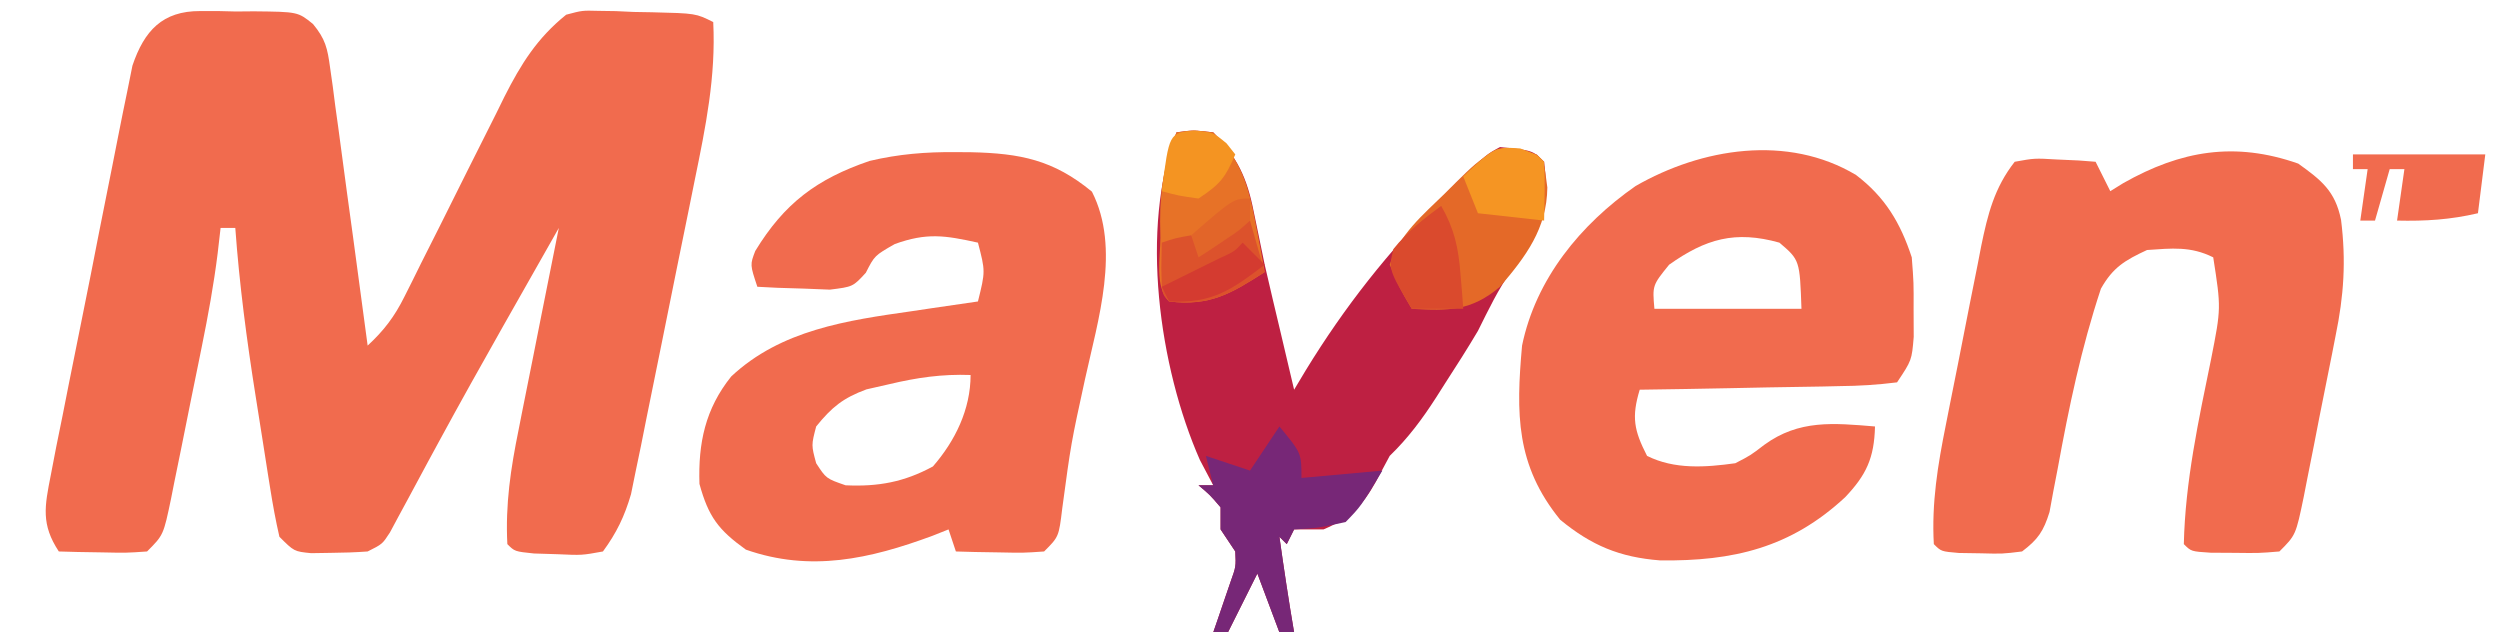<?xml version="1.0" encoding="UTF-8"?>
<svg version="1.1" xmlns="http://www.w3.org/2000/svg" width="340" height="86">
<path d="M0 0 C0.786 -0.001 1.571 -0.001 2.381 -0.002 C3.598 0.028 3.598 0.028 4.84 0.059 C5.655 0.052 6.471 0.044 7.311 0.037 C13.288 0.101 13.288 0.101 15.342 1.759 C17.043 3.818 17.313 5.063 17.669 7.692 C17.849 8.953 17.849 8.953 18.032 10.24 C18.148 11.143 18.264 12.046 18.383 12.977 C18.576 14.369 18.576 14.369 18.774 15.789 C19.182 18.752 19.574 21.718 19.965 24.684 C20.239 26.694 20.514 28.703 20.791 30.713 C21.466 35.639 22.126 40.567 22.777 45.496 C25.002 43.439 26.437 41.547 27.783 38.838 C28.329 37.752 28.329 37.752 28.886 36.643 C29.27 35.865 29.655 35.087 30.051 34.285 C30.884 32.631 31.717 30.978 32.551 29.324 C33.853 26.723 35.152 24.121 36.447 21.517 C37.702 18.998 38.97 16.485 40.238 13.973 C40.619 13.199 40.999 12.424 41.391 11.627 C43.635 7.199 45.838 3.666 49.777 0.496 C51.966 -0.087 51.966 -0.087 54.133 -0.027 C54.92 -0.016 55.707 -0.004 56.518 0.008 C57.729 0.064 57.729 0.064 58.965 0.121 C59.784 0.135 60.603 0.149 61.447 0.164 C67.408 0.311 67.408 0.311 69.777 1.496 C70.148 8.919 68.746 15.754 67.258 23.008 C66.999 24.294 66.739 25.581 66.472 26.906 C65.925 29.616 65.372 32.325 64.815 35.032 C64.104 38.493 63.409 41.957 62.718 45.422 C62.052 48.744 61.373 52.063 60.695 55.383 C60.325 57.242 60.325 57.242 59.947 59.139 C59.707 60.294 59.467 61.449 59.219 62.639 C58.91 64.159 58.91 64.159 58.594 65.709 C57.711 68.724 56.635 70.964 54.777 73.496 C51.895 74.02 51.895 74.02 48.652 73.871 C47.577 73.838 46.502 73.804 45.395 73.77 C42.777 73.496 42.777 73.496 41.777 72.496 C41.495 67.087 42.236 62.199 43.309 56.938 C43.464 56.148 43.619 55.359 43.779 54.546 C44.273 52.049 44.775 49.554 45.277 47.059 C45.615 45.356 45.952 43.654 46.289 41.951 C47.112 37.798 47.942 33.647 48.777 29.496 C46.838 32.912 44.901 36.329 42.965 39.746 C42.381 40.776 41.797 41.805 41.196 42.866 C38.271 48.037 35.37 53.219 32.535 58.441 C31.788 59.816 31.788 59.816 31.027 61.218 C30.081 62.963 29.141 64.711 28.206 66.462 C27.782 67.244 27.358 68.026 26.922 68.832 C26.554 69.518 26.187 70.205 25.808 70.912 C24.777 72.496 24.777 72.496 22.777 73.496 C21.114 73.617 19.445 73.671 17.777 73.684 C16.89 73.698 16.004 73.712 15.09 73.727 C12.777 73.496 12.777 73.496 10.777 71.496 C10.274 69.318 9.873 67.115 9.523 64.906 C9.418 64.247 9.312 63.588 9.203 62.909 C8.98 61.508 8.761 60.107 8.545 58.705 C8.221 56.597 7.884 54.491 7.545 52.385 C6.337 44.777 5.333 37.184 4.777 29.496 C4.117 29.496 3.457 29.496 2.777 29.496 C2.644 30.648 2.512 31.8 2.375 32.987 C1.841 37.249 1.075 41.436 0.219 45.645 C0.07 46.383 -0.08 47.122 -0.233 47.883 C-0.547 49.428 -0.862 50.972 -1.179 52.516 C-1.663 54.884 -2.135 57.255 -2.607 59.625 C-2.915 61.132 -3.223 62.638 -3.531 64.145 C-3.741 65.207 -3.741 65.207 -3.954 66.291 C-4.994 71.267 -4.994 71.267 -7.223 73.496 C-10.043 73.691 -10.043 73.691 -13.348 73.621 C-14.443 73.603 -15.539 73.585 -16.668 73.566 C-17.511 73.543 -18.354 73.52 -19.223 73.496 C-21.654 69.808 -21.154 67.374 -20.32 63.139 C-19.949 61.206 -19.949 61.206 -19.57 59.235 C-19.286 57.832 -19.001 56.43 -18.715 55.027 C-18.429 53.585 -18.145 52.143 -17.861 50.701 C-17.262 47.68 -16.654 44.661 -16.039 41.643 C-15.253 37.78 -14.492 33.912 -13.74 30.042 C-13.157 27.063 -12.56 24.087 -11.958 21.112 C-11.672 19.687 -11.391 18.261 -11.114 16.834 C-10.725 14.838 -10.314 12.846 -9.902 10.854 C-9.674 9.72 -9.446 8.586 -9.211 7.418 C-7.602 2.66 -5.12 -0.013 0 0 Z " fill="#F16B4E" transform="translate(27.223,1.504)"/>
<path d="M0 0 C0.702 0.005 1.404 0.01 2.128 0.015 C8.811 0.166 13.319 1.05 18.562 5.375 C22.498 13.081 19.381 22.858 17.625 30.875 C15.719 39.612 15.719 39.612 14.527 48.465 C14.062 52.312 14.062 52.312 12.062 54.312 C9.242 54.508 9.242 54.508 5.938 54.438 C4.842 54.419 3.746 54.401 2.617 54.383 C1.774 54.36 0.931 54.336 0.062 54.312 C-0.268 53.322 -0.598 52.333 -0.938 51.312 C-1.665 51.601 -2.392 51.89 -3.141 52.188 C-11.653 55.331 -19.713 57.146 -28.5 54.062 C-32.238 51.379 -33.586 49.592 -34.812 45.125 C-34.994 39.581 -34.025 34.914 -30.492 30.512 C-23.731 24.175 -14.739 22.883 -5.875 21.625 C-5.009 21.495 -4.144 21.366 -3.252 21.232 C-1.148 20.919 0.957 20.615 3.062 20.312 C4.078 16.21 4.078 16.21 3.062 12.312 C-1.449 11.319 -3.881 10.934 -8.25 12.5 C-10.998 14.076 -10.998 14.076 -12.188 16.41 C-13.938 18.312 -13.938 18.312 -17.074 18.703 C-18.246 18.657 -19.418 18.61 -20.625 18.562 C-21.804 18.526 -22.984 18.49 -24.199 18.453 C-25.103 18.407 -26.006 18.36 -26.938 18.312 C-27.938 15.312 -27.938 15.312 -27.223 13.445 C-23.272 6.958 -18.846 3.646 -11.676 1.199 C-7.73 0.263 -4.031 -0.033 0 0 Z M-9 31.562 C-10.533 31.911 -10.533 31.911 -12.098 32.266 C-15.285 33.441 -16.813 34.688 -18.938 37.312 C-19.604 39.856 -19.604 39.856 -18.938 42.312 C-17.577 44.399 -17.577 44.399 -14.938 45.312 C-10.506 45.519 -6.964 44.87 -3.062 42.75 C-0.046 39.29 2.062 34.99 2.062 30.312 C-1.824 30.169 -5.219 30.664 -9 31.562 Z " fill="#F16B4E" transform="translate(129.938,20.688)"/>
<path d="M0 0 C3.974 3.022 6.049 6.533 7.582 11.203 C7.848 14.648 7.848 14.648 7.832 18.328 C7.84 20.157 7.84 20.157 7.848 22.023 C7.582 25.203 7.582 25.203 5.582 28.203 C2.894 28.541 0.425 28.692 -2.27 28.715 C-3.044 28.733 -3.818 28.751 -4.615 28.769 C-7.091 28.823 -9.567 28.857 -12.043 28.891 C-13.72 28.924 -15.397 28.958 -17.074 28.994 C-21.189 29.079 -25.303 29.146 -29.418 29.203 C-30.535 32.917 -30.212 34.71 -28.418 38.203 C-24.683 40.071 -20.485 39.768 -16.418 39.203 C-14.339 38.13 -14.339 38.13 -12.48 36.703 C-7.743 33.25 -3.066 33.736 2.582 34.203 C2.477 38.492 1.403 40.794 -1.48 43.828 C-8.894 50.709 -16.709 52.538 -26.633 52.418 C-32.145 51.993 -35.977 50.388 -40.23 46.891 C-46.277 39.462 -46.246 32.452 -45.418 23.203 C-43.554 14.147 -37.474 6.725 -29.973 1.5 C-20.979 -3.665 -9.305 -5.563 0 0 Z M-25.418 12.203 C-27.695 15.018 -27.695 15.018 -27.418 18.203 C-20.818 18.203 -14.218 18.203 -7.418 18.203 C-7.651 11.57 -7.651 11.57 -10.418 9.203 C-16.437 7.518 -20.447 8.683 -25.418 12.203 Z " fill="#F16B4E" transform="translate(252.418,23.797)"/>
<path d="M0 0 C3.145 2.258 5.029 3.729 5.82 7.645 C6.517 13.211 6.207 17.959 5.074 23.434 C4.846 24.606 4.846 24.606 4.613 25.802 C4.293 27.436 3.965 29.069 3.632 30.7 C3.122 33.203 2.635 35.709 2.15 38.217 C1.835 39.81 1.518 41.403 1.199 42.996 C1.053 43.745 0.907 44.494 0.757 45.265 C-0.331 50.518 -0.331 50.518 -2.562 52.75 C-5.348 52.98 -5.348 52.98 -8.625 52.938 C-10.251 52.928 -10.251 52.928 -11.91 52.918 C-14.562 52.75 -14.562 52.75 -15.562 51.75 C-15.375 43.233 -13.552 34.874 -11.848 26.561 C-10.488 19.653 -10.488 19.653 -11.562 12.75 C-14.627 11.218 -17.179 11.521 -20.562 11.75 C-23.565 13.148 -25.196 14.1 -26.836 17.01 C-29.512 25.066 -31.194 33.151 -32.717 41.492 C-32.915 42.516 -33.113 43.539 -33.316 44.594 C-33.485 45.513 -33.653 46.433 -33.826 47.381 C-34.639 49.995 -35.391 51.112 -37.562 52.75 C-40.227 53.078 -40.227 53.078 -43.188 53 C-44.17 52.985 -45.152 52.969 -46.164 52.953 C-48.562 52.75 -48.562 52.75 -49.562 51.75 C-49.874 46.129 -49.024 40.991 -47.918 35.492 C-47.662 34.193 -47.662 34.193 -47.401 32.868 C-47.041 31.047 -46.677 29.226 -46.309 27.407 C-45.751 24.629 -45.21 21.848 -44.67 19.066 C-44.316 17.291 -43.961 15.517 -43.605 13.742 C-43.446 12.915 -43.286 12.088 -43.122 11.236 C-42.234 6.917 -41.342 3.3 -38.562 -0.25 C-35.863 -0.738 -35.863 -0.738 -32.875 -0.562 C-31.881 -0.517 -30.887 -0.472 -29.863 -0.426 C-29.104 -0.368 -28.345 -0.31 -27.562 -0.25 C-26.902 1.07 -26.242 2.39 -25.562 3.75 C-24.98 3.389 -24.397 3.028 -23.797 2.656 C-15.962 -1.779 -8.632 -3.029 0 0 Z " fill="#F16B4E" transform="translate(312.562,22.25)"/>
<path d="M0 0 C2.25 -0.312 2.25 -0.312 5 0 C8.267 3.396 9.597 6.164 10.5 10.75 C10.733 11.873 10.967 12.996 11.207 14.152 C11.469 15.422 11.73 16.692 12 18 C12.711 21.109 13.449 24.21 14.188 27.312 C14.535 28.788 14.883 30.263 15.23 31.738 C15.484 32.815 15.738 33.891 16 35 C16.522 34.129 17.044 33.257 17.582 32.359 C22.91 23.662 28.798 16.213 36 9 C36.759 8.229 37.519 7.458 38.301 6.664 C42.114 3.031 42.114 3.031 44 2 C48.45 2.45 48.45 2.45 50 4 C50.807 10.457 49.488 13.57 45.605 18.727 C43.745 21.361 42.438 24.113 41 27 C39.56 29.435 38.036 31.812 36.5 34.188 C36.109 34.803 35.719 35.419 35.316 36.053 C33.417 39.003 31.516 41.565 29 44 C28.381 45.155 27.762 46.31 27.125 47.5 C25.284 50.823 23.576 52.48 20 54 C18.68 54 17.36 54 16 54 C15.67 54.66 15.34 55.32 15 56 C14.505 55.505 14.505 55.505 14 55 C14.608 59.345 15.262 63.676 16 68 C15.34 68 14.68 68 14 68 C13.01 65.36 12.02 62.72 11 60 C9.68 62.64 8.36 65.28 7 68 C6.34 68 5.68 68 5 68 C5.217 67.374 5.433 66.747 5.656 66.102 C5.935 65.284 6.213 64.467 6.5 63.625 C6.778 62.813 7.057 62.001 7.344 61.164 C8.097 59.058 8.097 59.058 8 57 C7.34 56.01 6.68 55.02 6 54 C6 53.01 6 52.02 6 51 C4.562 49.312 4.562 49.312 3 48 C3.66 48 4.32 48 5 48 C4.103 46.298 4.103 46.298 3.188 44.562 C-2.365 31.957 -5.018 13.015 0 0 Z " fill="#BE2042" transform="translate(160,18)"/>
<path d="M0 0 C1 1 1 1 1.438 4.5 C1.377 10.073 -1.48 13.877 -5 18 C-8.903 21.303 -11.976 21.296 -17 21 C-18.625 18.25 -18.625 18.25 -20 15 C-18.742 10.926 -15.475 8.215 -12.5 5.312 C-12.001 4.814 -11.502 4.316 -10.988 3.803 C-6.95 -0.186 -5.57 -1.428 0 0 Z " fill="#E46928" transform="translate(209,21)"/>
<path d="M0 0 C2.25 -0.312 2.25 -0.312 5 0 C8.766 3.766 9.784 7.145 10.75 12.312 C11.114 14.194 11.114 14.194 11.484 16.113 C11.655 17.066 11.825 18.019 12 19 C7.44 21.918 4.584 23.665 -1 23 C-3.011 20.989 -2.185 17.062 -2.188 14.312 C-2.2 13.604 -2.212 12.896 -2.225 12.166 C-2.237 7.72 -1.669 4.19 0 0 Z " fill="#E77227" transform="translate(160,18)"/>
<path d="M0 0 C3 3.625 3 3.625 3 7 C6.63 6.67 10.26 6.34 14 6 C11.085 10.858 11.085 10.858 9 13 C5.25 13.812 5.25 13.812 2 14 C1.67 14.66 1.34 15.32 1 16 C0.67 15.67 0.34 15.34 0 15 C0.608 19.345 1.262 23.676 2 28 C1.34 28 0.68 28 0 28 C-0.99 25.36 -1.98 22.72 -3 20 C-4.32 22.64 -5.64 25.28 -7 28 C-7.66 28 -8.32 28 -9 28 C-8.675 27.06 -8.675 27.06 -8.344 26.102 C-8.065 25.284 -7.787 24.467 -7.5 23.625 C-7.082 22.407 -7.082 22.407 -6.656 21.164 C-5.903 19.058 -5.903 19.058 -6 17 C-6.66 16.01 -7.32 15.02 -8 14 C-8 13.01 -8 12.02 -8 11 C-9.438 9.312 -9.438 9.312 -11 8 C-10.34 8 -9.68 8 -9 8 C-9.33 6.68 -9.66 5.36 -10 4 C-8.02 4.66 -6.04 5.32 -4 6 C-3.34 5.01 -2.68 4.02 -2 3 C-1.34 2.01 -0.68 1.02 0 0 Z " fill="#772777" transform="translate(174,58)"/>
<path d="M0 0 C6 0 12 0 18 0 C17.67 2.64 17.34 5.28 17 8 C13.266 8.879 9.832 9.089 6 9 C6.33 6.69 6.66 4.38 7 2 C6.34 2 5.68 2 5 2 C4.34 4.31 3.68 6.62 3 9 C2.34 9 1.68 9 1 9 C1.33 6.69 1.66 4.38 2 2 C1.34 2 0.68 2 0 2 C0 1.34 0 0.68 0 0 Z " fill="#F16B4E" transform="translate(320,21)"/>
<path d="M0 0 C0.66 2.31 1.32 4.62 2 7 C-2.56 9.918 -5.416 11.665 -11 11 C-12 10 -12 10 -12.062 6.438 C-12.042 5.303 -12.021 4.169 -12 3 C-10.125 2.375 -10.125 2.375 -8 2 C-7.34 2.66 -6.68 3.32 -6 4 C-5.381 3.34 -4.763 2.68 -4.125 2 C-2 0 -2 0 0 0 Z " fill="#DC522C" transform="translate(170,30)"/>
<path d="M0 0 C1.793 3.119 2.343 5.677 2.625 9.25 C2.7 10.142 2.775 11.034 2.852 11.953 C2.901 12.629 2.95 13.304 3 14 C0.69 14 -1.62 14 -4 14 C-7.155 8.66 -7.155 8.66 -6.5 5.875 C-4.603 3.503 -2.438 1.797 0 0 Z " fill="#DA4A2D" transform="translate(196,28)"/>
<path d="M0 0 C2.25 0.812 2.25 0.812 3.25 1.812 C3.391 4.483 3.292 7.137 3.25 9.812 C0.28 9.482 -2.69 9.152 -5.75 8.812 C-6.41 7.162 -7.07 5.513 -7.75 3.812 C-3.456 -0.236 -3.456 -0.236 0 0 Z " fill="#F59523" transform="translate(206.75,20.188)"/>
<path d="M0 0 C2.625 0.25 2.625 0.25 4.438 1.75 C4.829 2.245 5.221 2.74 5.625 3.25 C4.255 6.411 3.636 7.243 0.625 9.25 C-2.062 8.875 -2.062 8.875 -4.375 8.25 C-3.37 0.355 -3.37 0.355 0 0 Z " fill="#F49422" transform="translate(162.375,17.75)"/>
<path d="M0 0 C0.99 0.99 1.98 1.98 3 3 C-1.593 6.484 -4.086 8.263 -10 8 C-10.33 7.34 -10.66 6.68 -11 6 C-10.29 5.651 -9.579 5.301 -8.848 4.941 C-7.929 4.486 -7.009 4.031 -6.062 3.562 C-4.688 2.884 -4.688 2.884 -3.285 2.191 C-1.095 1.195 -1.095 1.195 0 0 Z " fill="#D43B30" transform="translate(169,33)"/>
<path d="M0 0 C0 0.99 0 1.98 0 3 C-1.531 4.387 -1.531 4.387 -3.5 5.688 C-4.475 6.343 -4.475 6.343 -5.469 7.012 C-5.974 7.338 -6.479 7.664 -7 8 C-7.33 7.01 -7.66 6.02 -8 5 C-2.25 0 -2.25 0 0 0 Z " fill="#E26529" transform="translate(170,27)"/>
</svg>
